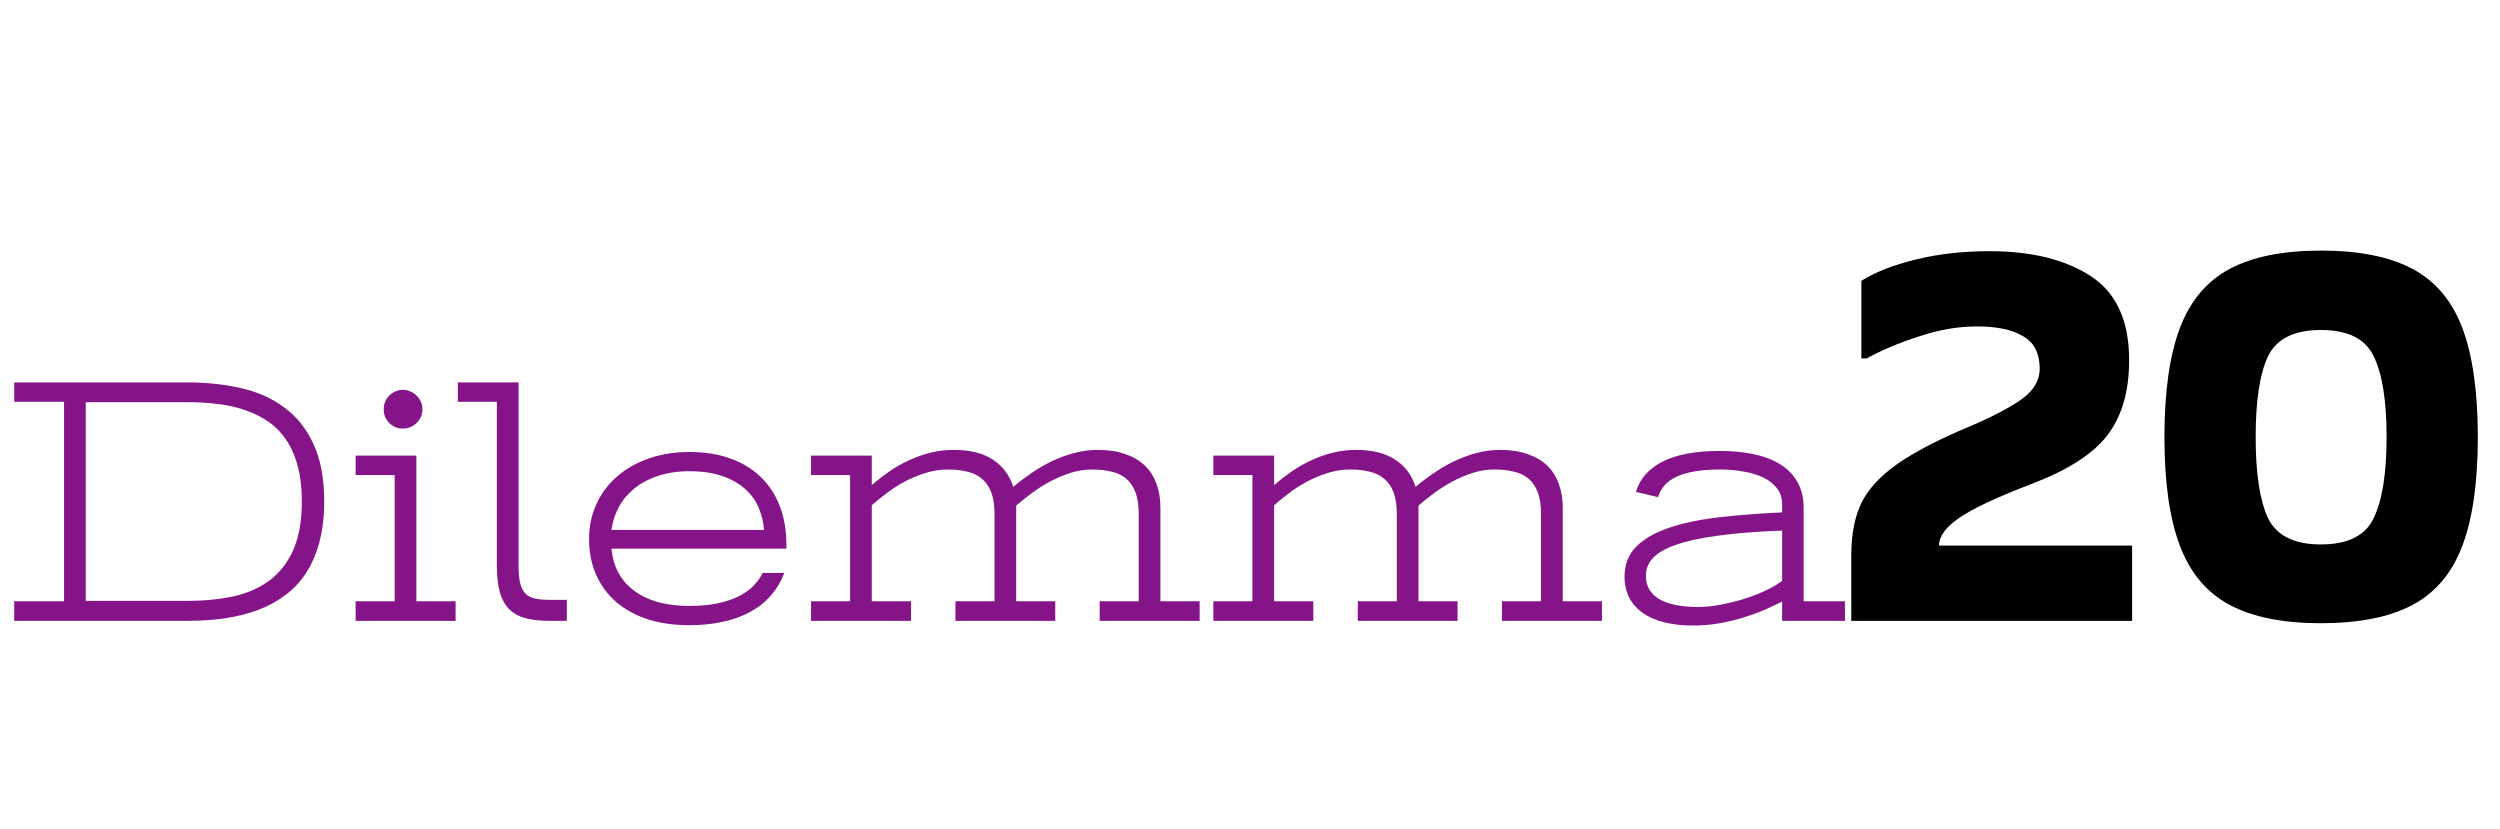 <svg width="1055" height="350" viewBox="0 0 1055 350" fill="none" xmlns="http://www.w3.org/2000/svg">
<path d="M6.006 161.365H78.735C86.987 161.365 94.653 162.171 101.733 163.782C108.813 165.394 114.941 168.152 120.117 172.059C125.342 175.916 129.419 181.067 132.349 187.513C135.327 193.958 136.816 201.99 136.816 211.609C136.816 218.055 136.133 223.792 134.766 228.821C133.447 233.802 131.567 238.147 129.126 241.858C126.685 245.569 123.706 248.719 120.19 251.307C116.724 253.895 112.842 255.97 108.545 257.532C104.297 259.095 99.658 260.242 94.629 260.975C89.648 261.658 84.399 262 78.882 262H6.006V253.724H27.026V169.568H6.006V161.365ZM127.368 211.609C127.368 206.141 126.831 201.307 125.757 197.107C124.683 192.908 123.145 189.271 121.143 186.194C119.141 183.069 116.699 180.457 113.818 178.357C110.938 176.258 107.69 174.573 104.077 173.304C100.464 171.985 96.533 171.058 92.285 170.521C88.037 169.983 83.52 169.715 78.735 169.715H36.182V253.577H78.735C85.913 253.577 92.481 252.942 98.438 251.673C104.395 250.354 109.497 248.108 113.745 244.935C118.042 241.712 121.387 237.415 123.779 232.044C126.172 226.624 127.368 219.812 127.368 211.609ZM150.073 192.273H175.708V253.724H192.261V262H150.073V253.724H166.553V200.477H150.073V192.273ZM161.938 172.718C161.938 171.595 162.134 170.545 162.524 169.568C162.964 168.543 163.55 167.664 164.282 166.932C165.015 166.199 165.869 165.613 166.846 165.174C167.822 164.734 168.872 164.515 169.995 164.515C171.118 164.515 172.168 164.734 173.145 165.174C174.17 165.613 175.049 166.199 175.781 166.932C176.562 167.664 177.173 168.543 177.612 169.568C178.052 170.545 178.271 171.595 178.271 172.718C178.271 173.841 178.052 174.915 177.612 175.94C177.173 176.917 176.562 177.771 175.781 178.504C175.049 179.236 174.17 179.822 173.145 180.262C172.168 180.652 171.118 180.848 169.995 180.848C168.872 180.848 167.822 180.652 166.846 180.262C165.869 179.822 165.015 179.236 164.282 178.504C163.55 177.771 162.964 176.917 162.524 175.94C162.134 174.915 161.938 173.841 161.938 172.718ZM193.213 161.365H218.848V239.222C218.848 242.151 219.092 244.544 219.58 246.399C220.068 248.206 220.825 249.622 221.851 250.647C222.925 251.624 224.292 252.283 225.952 252.625C227.661 252.967 229.688 253.138 232.031 253.138H239.209V262H232.178C228.271 262 224.902 261.658 222.07 260.975C219.238 260.242 216.895 258.997 215.039 257.239C213.232 255.481 211.89 253.138 211.011 250.208C210.132 247.229 209.692 243.47 209.692 238.929V169.568H193.213V161.365ZM322.412 223.621C322.168 220.301 321.411 217.151 320.142 214.173C318.872 211.194 316.968 208.582 314.429 206.336C311.89 204.041 308.691 202.234 304.834 200.916C300.977 199.549 296.338 198.865 290.918 198.865C285.84 198.865 281.348 199.549 277.441 200.916C273.535 202.234 270.215 204.041 267.48 206.336C264.746 208.582 262.598 211.194 261.035 214.173C259.473 217.151 258.472 220.301 258.032 223.621H322.412ZM290.771 263.831C284.375 263.831 278.564 263.001 273.34 261.341C268.164 259.632 263.745 257.215 260.083 254.09C256.421 250.916 253.589 247.083 251.587 242.591C249.585 238.099 248.584 233.069 248.584 227.503C248.584 222.083 249.634 217.127 251.733 212.635C253.833 208.094 256.763 204.212 260.522 200.989C264.282 197.718 268.75 195.203 273.926 193.445C279.102 191.639 284.766 190.735 290.918 190.735C297.314 190.735 303.052 191.639 308.13 193.445C313.208 195.252 317.505 197.864 321.021 201.282C324.536 204.651 327.222 208.753 329.077 213.587C330.933 218.421 331.86 223.865 331.86 229.92V231.531H258.032C258.374 235.242 259.326 238.587 260.889 241.565C262.5 244.544 264.697 247.083 267.48 249.183C270.264 251.282 273.584 252.894 277.441 254.017C281.348 255.14 285.791 255.701 290.771 255.701C295.557 255.701 299.707 255.311 303.223 254.529C306.787 253.748 309.79 252.698 312.231 251.38C314.722 250.062 316.724 248.572 318.237 246.912C319.8 245.252 320.996 243.543 321.826 241.785H330.981C328.101 249.207 323.193 254.749 316.26 258.411C309.375 262.024 300.879 263.831 290.771 263.831ZM464.062 253.724H480.542V216.883C480.542 213.172 480.078 210.12 479.15 207.728C478.223 205.286 476.904 203.357 475.195 201.941C473.486 200.525 471.411 199.549 468.97 199.012C466.577 198.426 463.892 198.133 460.913 198.133C457.739 198.133 454.639 198.621 451.611 199.598C448.584 200.574 445.679 201.819 442.896 203.333C440.112 204.847 437.524 206.507 435.132 208.313C432.739 210.071 430.64 211.756 428.833 213.367V214.173V253.724H445.312V262H403.198V253.724H419.678V216.883C419.678 213.172 419.214 210.12 418.286 207.728C417.358 205.286 416.016 203.357 414.258 201.941C412.549 200.525 410.474 199.549 408.032 199.012C405.64 198.426 402.979 198.133 400.049 198.133C396.777 198.133 393.604 198.621 390.527 199.598C387.451 200.574 384.521 201.795 381.738 203.26C379.004 204.725 376.465 206.36 374.121 208.167C371.777 209.925 369.702 211.609 367.896 213.221V253.724H384.448V262H342.261V253.724H358.74V200.477H342.261V192.273H367.896V204.725C370.19 202.723 372.632 200.818 375.22 199.012C377.808 197.205 380.542 195.643 383.423 194.324C386.304 192.957 389.307 191.883 392.432 191.102C395.605 190.271 398.926 189.856 402.393 189.856C409.375 189.856 414.941 191.248 419.092 194.031C423.242 196.766 426.074 200.574 427.588 205.457C429.883 203.504 432.397 201.6 435.132 199.744C437.866 197.84 440.747 196.155 443.774 194.69C446.851 193.226 450.024 192.054 453.296 191.175C456.616 190.296 459.961 189.856 463.33 189.856C467.725 189.856 471.558 190.442 474.829 191.614C478.149 192.737 480.908 194.349 483.105 196.448C485.303 198.548 486.938 201.111 488.013 204.139C489.136 207.117 489.697 210.462 489.697 214.173V253.724H506.25V262H464.062V253.724ZM633.838 253.724H650.317V216.883C650.317 213.172 649.854 210.12 648.926 207.728C647.998 205.286 646.68 203.357 644.971 201.941C643.262 200.525 641.187 199.549 638.745 199.012C636.353 198.426 633.667 198.133 630.688 198.133C627.515 198.133 624.414 198.621 621.387 199.598C618.359 200.574 615.454 201.819 612.671 203.333C609.888 204.847 607.3 206.507 604.907 208.313C602.515 210.071 600.415 211.756 598.608 213.367V214.173V253.724H615.088V262H572.974V253.724H589.453V216.883C589.453 213.172 588.989 210.12 588.062 207.728C587.134 205.286 585.791 203.357 584.033 201.941C582.324 200.525 580.249 199.549 577.808 199.012C575.415 198.426 572.754 198.133 569.824 198.133C566.553 198.133 563.379 198.621 560.303 199.598C557.227 200.574 554.297 201.795 551.514 203.26C548.779 204.725 546.24 206.36 543.896 208.167C541.553 209.925 539.478 211.609 537.671 213.221V253.724H554.224V262H512.036V253.724H528.516V200.477H512.036V192.273H537.671V204.725C539.966 202.723 542.407 200.818 544.995 199.012C547.583 197.205 550.317 195.643 553.198 194.324C556.079 192.957 559.082 191.883 562.207 191.102C565.381 190.271 568.701 189.856 572.168 189.856C579.15 189.856 584.717 191.248 588.867 194.031C593.018 196.766 595.85 200.574 597.363 205.457C599.658 203.504 602.173 201.6 604.907 199.744C607.642 197.84 610.522 196.155 613.55 194.69C616.626 193.226 619.8 192.054 623.071 191.175C626.392 190.296 629.736 189.856 633.105 189.856C637.5 189.856 641.333 190.442 644.604 191.614C647.925 192.737 650.684 194.349 652.881 196.448C655.078 198.548 656.714 201.111 657.788 204.139C658.911 207.117 659.473 210.462 659.473 214.173V253.724H676.025V262H633.838V253.724ZM752.051 253.87C749.805 254.993 747.314 256.165 744.58 257.386C741.846 258.558 738.892 259.632 735.718 260.608C732.544 261.585 729.175 262.391 725.61 263.025C722.046 263.66 718.311 263.978 714.404 263.978C710.01 263.978 706.03 263.538 702.466 262.659C698.901 261.78 695.874 260.486 693.384 258.777C690.894 257.02 688.965 254.871 687.598 252.332C686.23 249.744 685.547 246.766 685.547 243.396C685.547 238.172 687.231 233.899 690.601 230.579C693.97 227.259 698.608 224.622 704.517 222.669C710.474 220.667 717.505 219.202 725.61 218.274C733.716 217.347 742.529 216.663 752.051 216.224V212.781C752.051 210.193 751.343 207.972 749.927 206.116C748.511 204.261 746.606 202.747 744.214 201.575C741.821 200.403 739.038 199.549 735.864 199.012C732.739 198.426 729.419 198.133 725.903 198.133C721.802 198.133 718.213 198.401 715.137 198.938C712.109 199.427 709.546 200.184 707.446 201.209C705.347 202.186 703.662 203.406 702.393 204.871C701.172 206.287 700.269 207.923 699.683 209.778L690.381 207.581C691.943 202.112 695.654 197.864 701.514 194.837C707.422 191.81 715.454 190.296 725.61 190.296C730.737 190.296 735.474 190.735 739.819 191.614C744.165 192.493 747.9 193.885 751.025 195.789C754.199 197.693 756.665 200.184 758.423 203.26C760.229 206.287 761.133 209.974 761.133 214.319V253.724H778.564V262H752.051V253.87ZM752.051 223.914C741.357 224.305 732.349 225.013 725.024 226.038C717.7 227.015 711.768 228.309 707.227 229.92C702.734 231.482 699.487 233.362 697.485 235.56C695.532 237.708 694.556 240.174 694.556 242.957C694.556 247.254 696.411 250.525 700.122 252.771C703.882 255.018 709.375 256.141 716.602 256.141C719.678 256.141 722.949 255.799 726.416 255.115C729.932 254.432 733.325 253.577 736.597 252.552C739.868 251.478 742.871 250.281 745.605 248.963C748.34 247.645 750.488 246.351 752.051 245.081V223.914Z" fill="#861489"/>
<path d="M785.5 151.25V118.5C791.333 114.833 799 111.833 808.5 109.5C818 107.167 828.333 106 839.5 106C857.333 106 871.583 109.5 882.25 116.5C893.083 123.5 898.5 135.333 898.5 152C898.5 165.167 895.417 175.75 889.25 183.75C883.25 191.583 872.583 198.417 857.25 204.25C842.417 209.917 832.167 214.75 826.5 218.75C821 222.583 818.25 226.417 818.25 230.25H899.75V262H781.25V234C781.25 225.5 782.667 218.25 785.5 212.25C788.5 206.25 793.583 200.75 800.75 195.75C807.917 190.75 817.833 185.583 830.5 180.25C840 176.25 847.417 172.417 852.75 168.75C858.25 164.917 860.917 160.333 860.75 155C860.583 148.667 858.167 144.25 853.5 141.75C849 139.083 842.583 137.75 834.25 137.75C826.25 137.75 818.083 139.167 809.75 142C801.417 144.667 794.083 147.75 787.75 151.25H785.5ZM1045.64 184.5C1045.64 203.5 1043.47 218.75 1039.14 230.25C1034.81 241.75 1027.81 250.083 1018.14 255.25C1008.47 260.417 995.555 263 979.389 263C963.389 263 950.555 260.417 940.889 255.25C931.222 250.083 924.222 241.75 919.889 230.25C915.555 218.75 913.389 203.5 913.389 184.5C913.389 165.333 915.555 150 919.889 138.5C924.222 127 931.222 118.667 940.889 113.5C950.555 108.333 963.389 105.75 979.389 105.75C995.555 105.75 1008.47 108.333 1018.14 113.5C1027.81 118.667 1034.81 127 1039.14 138.5C1043.47 150 1045.64 165.333 1045.64 184.5ZM979.389 229.75C990.722 229.75 998.139 226.083 1001.64 218.75C1005.31 211.25 1007.14 199.833 1007.14 184.5C1007.14 169 1005.31 157.583 1001.64 150.25C998.139 142.917 990.722 139.25 979.389 139.25C968.222 139.25 960.805 142.917 957.139 150.25C953.639 157.583 951.889 169 951.889 184.5C951.889 199.833 953.639 211.25 957.139 218.75C960.805 226.083 968.222 229.75 979.389 229.75Z" fill="black"/>
</svg>
